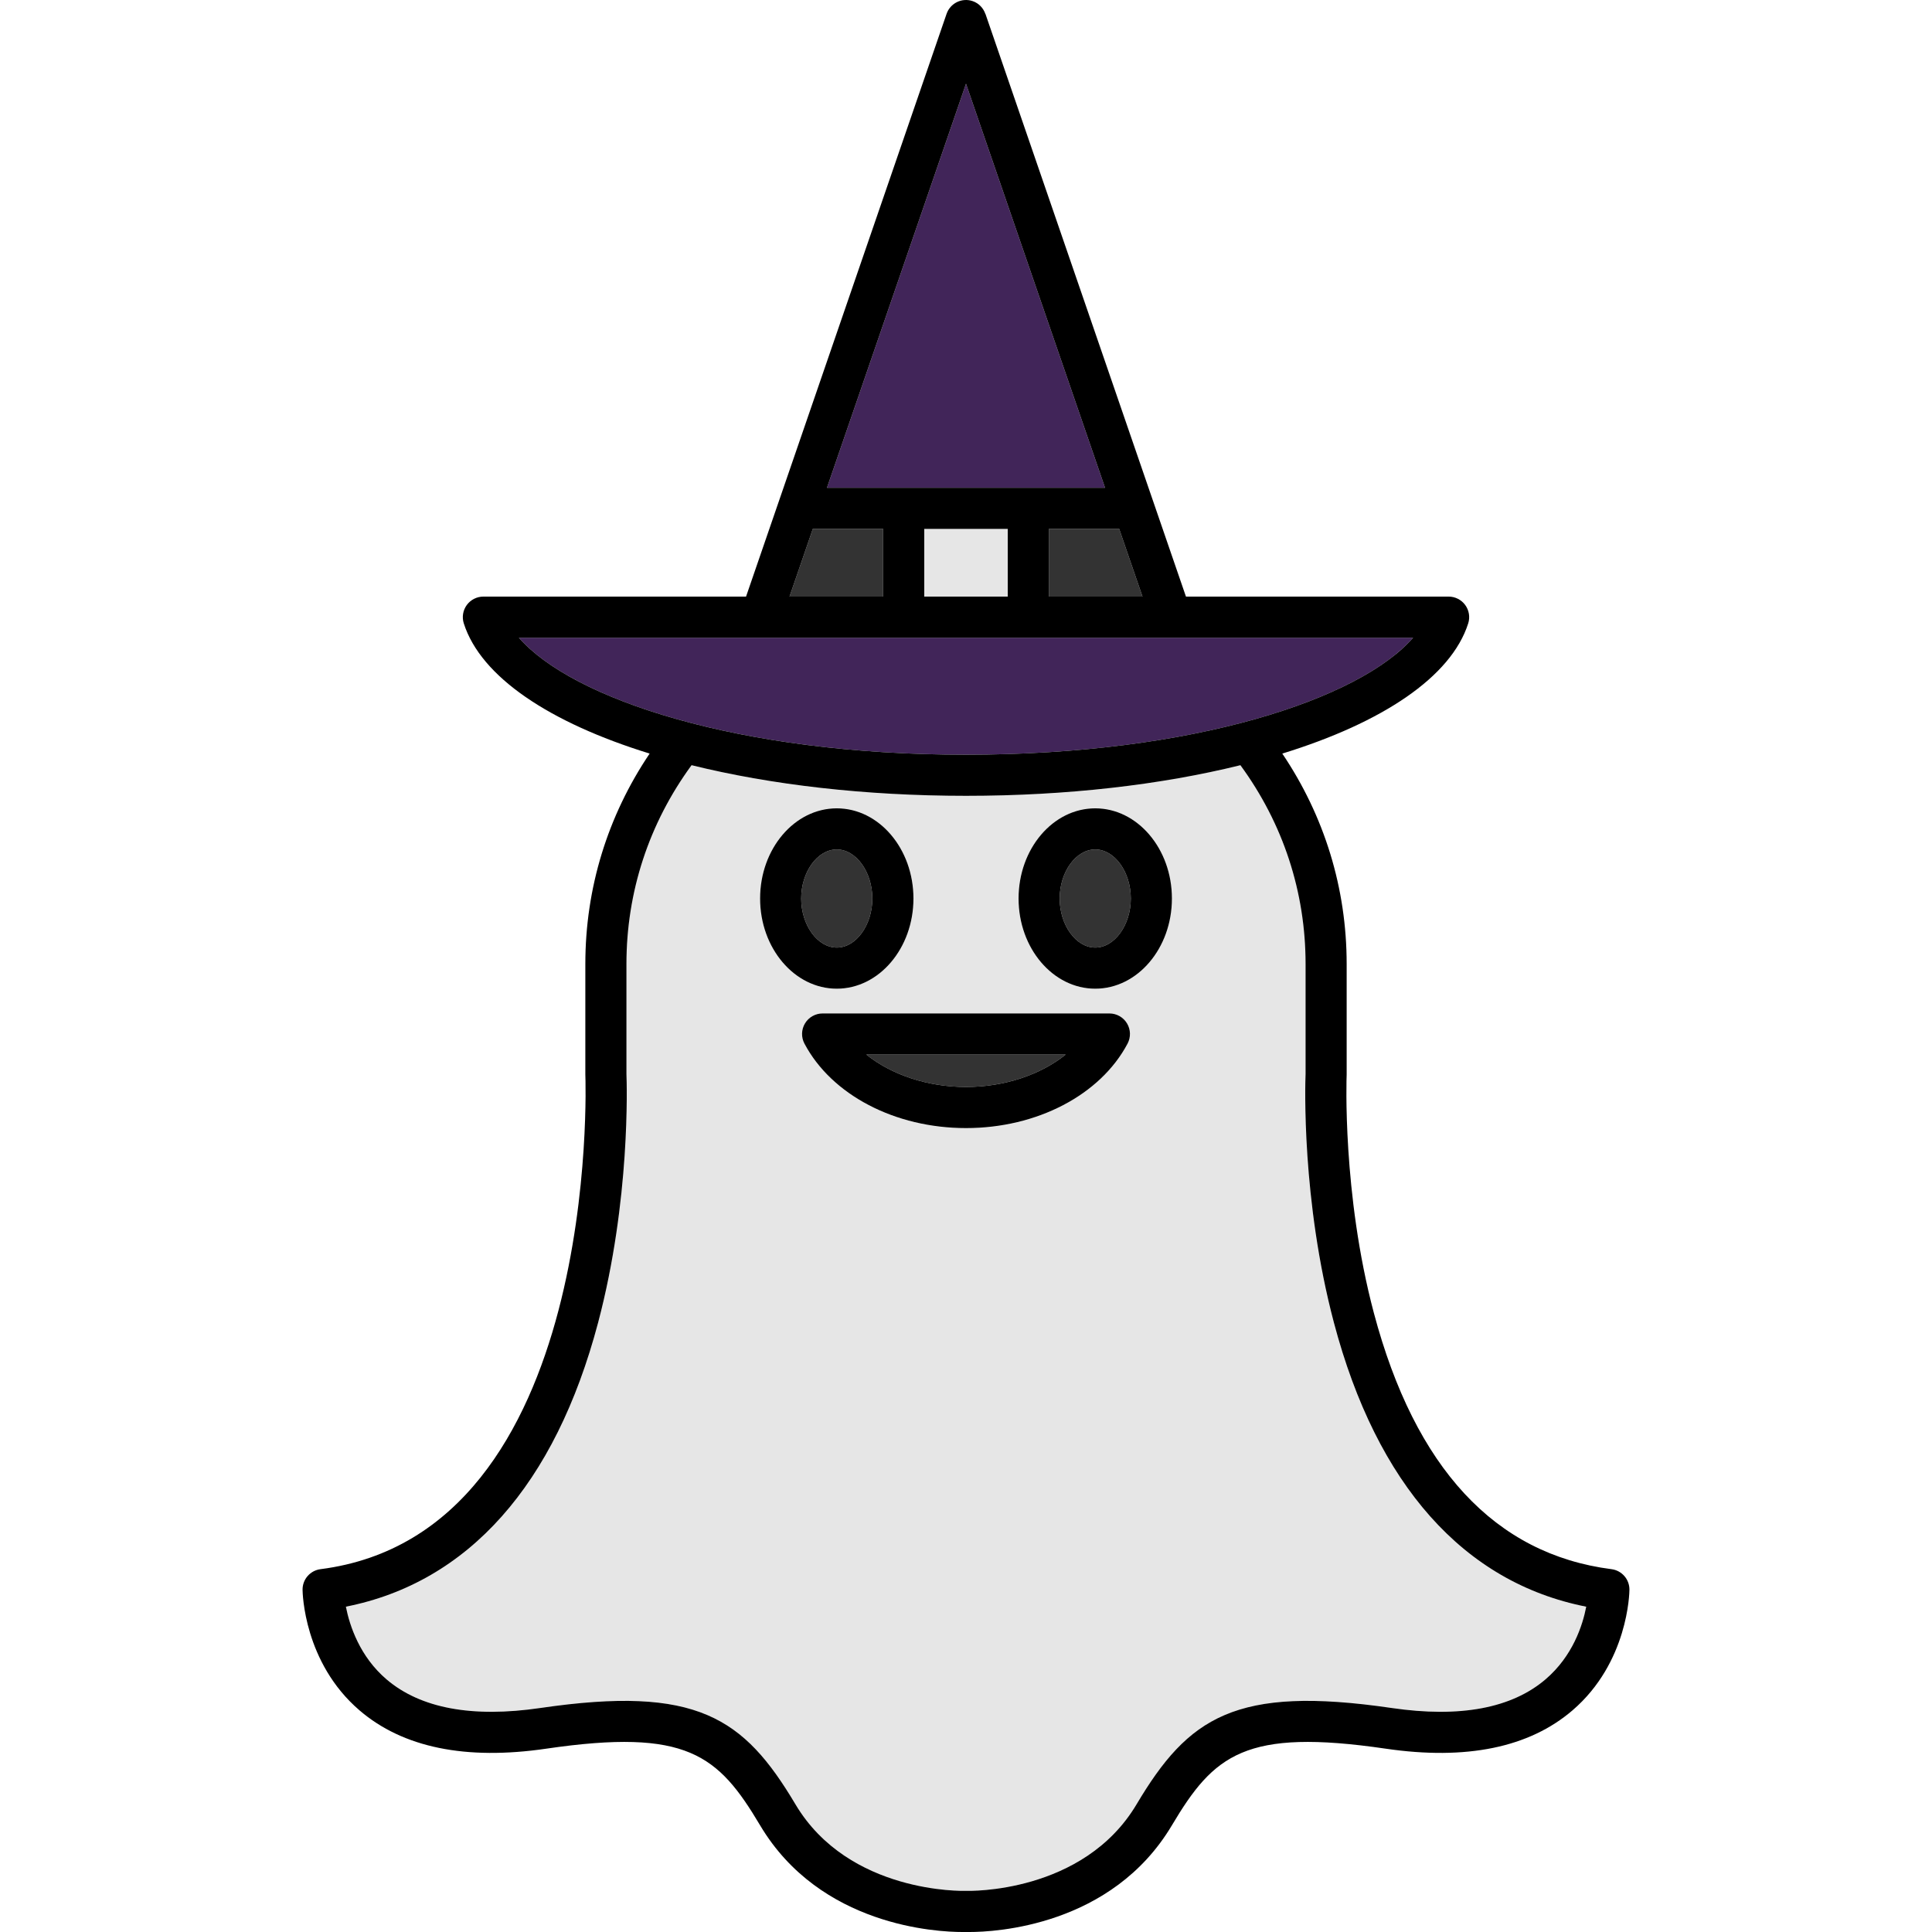 <?xml version="1.0" encoding="iso-8859-1"?>
<!-- Generator: Adobe Illustrator 19.0.0, SVG Export Plug-In . SVG Version: 6.00 Build 0)  -->
<svg version="1.1" id="Layer_1" xmlns="http://www.w3.org/2000/svg" xmlns:xlink="http://www.w3.org/1999/xlink" x="0px" y="0px"
	 viewBox="0 0 512 512" style="enable-background:new 0 0 512 512;" xml:space="preserve">
<g>
	<path style="fill:#333333;" d="M231.181,238.115c0-7.049-4.318-13.005-9.429-13.005c-5.11,0-9.427,5.956-9.427,13.005
		s4.317,13.005,9.427,13.005C226.862,251.119,231.181,245.163,231.181,238.115z"/>
	<polygon style="fill:#333333;" points="234.045,140.161 215.406,140.161 209.231,158.104 234.045,158.104 	"/>
	<polygon style="fill:#333333;" points="277.957,158.104 302.772,158.104 296.598,140.161 277.957,140.161 	"/>
</g>
<rect x="244.936" y="140.159" style="fill:#E6E6E6;" width="22.125" height="17.943"/>
<g>
	<polygon style="fill:#412559;" points="256.001,22.187 219.154,129.268 292.848,129.268 	"/>
	<path style="fill:#412559;" d="M374.489,168.998H137.511c14.124,16.225,58.036,31.009,118.489,31.009
		S360.367,185.223,374.489,168.998z"/>
</g>
<path style="fill:#E6E6E6;" d="M353.499,350.519c-8.614-32.56-7.61-63.377-7.512-65.893v-29.16c0-19.104-5.964-37.241-17.27-52.68
	c-20.901,5.171-45.834,8.116-72.717,8.116c-26.887,0-51.825-2.946-72.728-8.119c-11.3,15.435-17.258,33.573-17.258,52.683v29.16
	c0.099,2.516,1.102,33.333-7.512,65.893c-11.367,42.963-34.416,68.862-66.84,75.267c0.994,5.037,3.664,13.224,10.822,19.306
	c8.994,7.643,22.684,10.185,40.698,7.546c41.53-6.077,53.947,2.547,67.621,25.525c14.156,23.789,44.684,22.939,44.984,22.931
	c0.074-0.003,0.364-0.002,0.439,0.001c0.296,0.004,30.815,0.857,44.973-22.931c13.673-22.979,26.084-31.606,67.621-25.525
	c18.08,2.646,31.804,0.078,40.798-7.631c7.153-6.133,9.781-14.224,10.747-19.215C387.928,419.394,364.87,393.492,353.499,350.519z
	 M201.43,238.115c0-13.177,9.116-23.899,20.321-23.899c11.205,0,20.322,10.721,20.322,23.899s-9.117,23.899-20.322,23.899
	C210.546,262.013,201.43,251.292,201.43,238.115z M298.82,276.565c-7.191,13.602-23.997,22.391-42.818,22.391
	s-35.629-8.789-42.82-22.391c-0.892-1.689-0.837-3.72,0.149-5.356c0.986-1.636,2.756-2.636,4.666-2.636h76.007
	c1.91,0,3.68,1,4.666,2.636C299.656,272.844,299.712,274.877,298.82,276.565z M290.251,262.012
	c-11.205,0-20.321-10.721-20.321-23.899s9.116-23.899,20.321-23.899s20.321,10.721,20.321,23.899S301.457,262.012,290.251,262.012z"
	/>
<g>
	<path style="fill:#333333;" d="M290.251,225.11c-5.11,0-9.427,5.956-9.427,13.005s4.317,13.005,9.427,13.005
		c5.11,0,9.427-5.956,9.427-13.005S295.362,225.11,290.251,225.11z"/>
	<path style="fill:#333333;" d="M256.002,288.061c10.202,0,19.785-3.253,26.424-8.596h-52.85
		C236.216,284.81,245.799,288.061,256.002,288.061z"/>
</g>
<path d="M242.075,238.115c0-13.177-9.117-23.899-20.322-23.899c-11.205,0-20.321,10.721-20.321,23.899s9.116,23.899,20.321,23.899
	C232.958,262.013,242.075,251.292,242.075,238.115z M212.324,238.115c0-7.049,4.317-13.005,9.427-13.005
	c5.11,0,9.429,5.956,9.429,13.005s-4.318,13.005-9.429,13.005C216.641,251.119,212.324,245.163,212.324,238.115z"/>
<path d="M290.251,214.216c-11.205,0-20.321,10.721-20.321,23.899s9.116,23.899,20.321,23.899s20.321-10.721,20.321-23.899
	S301.457,214.216,290.251,214.216z M290.251,251.119c-5.11,0-9.427-5.956-9.427-13.005s4.317-13.005,9.427-13.005
	c5.11,0,9.427,5.956,9.427,13.005S295.362,251.119,290.251,251.119z"/>
<path d="M294.005,268.572h-76.007c-1.91,0-3.68,1-4.666,2.636c-0.985,1.635-1.041,3.668-0.149,5.356
	c7.191,13.602,23.998,22.391,42.82,22.391c18.82,0,35.627-8.789,42.818-22.391c0.892-1.689,0.837-3.72-0.149-5.356
	C297.685,269.573,295.915,268.572,294.005,268.572z M256.002,288.061c-10.203,0-19.786-3.253-26.426-8.596h52.85
	C275.787,284.81,266.204,288.061,256.002,288.061z"/>
<path d="M427.065,415.848c-30.86-3.961-52.047-26.804-62.976-67.895c-8.424-31.677-7.227-62.674-7.214-62.983
	c0.003-0.076,0.005-0.156,0.005-0.232v-29.272c0-20.082-5.895-39.19-17.057-55.758c26.521-8.179,44.74-20.294,49.268-34.503
	c0.527-1.656,0.234-3.465-0.792-4.868c-1.025-1.403-2.659-2.233-4.398-2.233h-69.61L261.152,3.677l-0.022,0.008
	c-0.527-1.529-1.707-2.818-3.356-3.386c-2.849-0.98-5.945,0.534-6.923,3.378l-53.14,154.428h-69.61c-1.739,0-3.373,0.83-4.398,2.233
	c-1.025,1.403-1.319,3.211-0.792,4.867c4.526,14.205,22.74,26.319,49.251,34.498c-11.155,16.565-17.041,35.676-17.041,55.763v29.272
	c0,0.078,0.002,0.156,0.005,0.234c0.052,1.212,4.352,121.307-70.19,130.877c-2.734,0.351-4.775,2.69-4.753,5.446
	c0.007,0.782,0.322,19.306,15.11,31.983c11.491,9.851,28.132,13.263,49.466,10.14c37.307-5.458,45.55,1.613,56.681,20.318
	C217.387,510.532,248.428,512,255.025,512c0.442,0,1.508,0,1.951,0c6.599,0,37.639-1.471,53.584-28.265
	c11.128-18.703,19.369-25.779,56.68-20.317c21.337,3.122,37.978-0.289,49.467-10.14c14.786-12.678,15.102-31.201,15.109-31.983
	C431.839,418.537,429.799,416.199,427.065,415.848z M302.772,158.104h-24.814v-17.943h18.639L302.772,158.104z M256.001,22.187
	l36.847,107.08h-73.694L256.001,22.187z M267.064,140.161v17.943h-22.125v-17.943L267.064,140.161L267.064,140.161z
	 M215.406,140.161h18.638v17.943h-24.813L215.406,140.161z M137.511,168.998h236.978c-14.124,16.225-58.038,31.009-118.489,31.009
	S151.635,185.223,137.511,168.998z M409.619,445.007c-8.994,7.71-22.718,10.278-40.798,7.631
	c-41.537-6.081-53.948,2.546-67.621,25.525c-14.158,23.789-44.676,22.936-44.973,22.931c-0.075-0.003-0.365-0.003-0.439-0.001
	c-0.3,0.008-30.827,0.858-44.984-22.931c-13.675-22.978-26.091-31.602-67.621-25.525c-18.014,2.638-31.705,0.097-40.698-7.546
	c-7.157-6.083-9.827-14.269-10.822-19.306c32.425-6.406,55.473-32.305,66.84-75.267c8.614-32.56,7.61-63.377,7.512-65.893v-29.16
	c0-19.11,5.958-37.248,17.258-52.683c20.903,5.173,45.841,8.119,72.728,8.119c26.883,0,51.816-2.945,72.717-8.116
	c11.307,15.44,17.27,33.577,17.27,52.68v29.16c-0.099,2.516-1.102,33.333,7.512,65.893c11.371,42.974,34.429,68.876,66.867,75.273
	C419.401,430.784,416.772,438.874,409.619,445.007z"/>
<g>
</g>
<g>
</g>
<g>
</g>
<g>
</g>
<g>
</g>
<g>
</g>
<g>
</g>
<g>
</g>
<g>
</g>
<g>
</g>
<g>
</g>
<g>
</g>
<g>
</g>
<g>
</g>
<g>
</g>
</svg>
